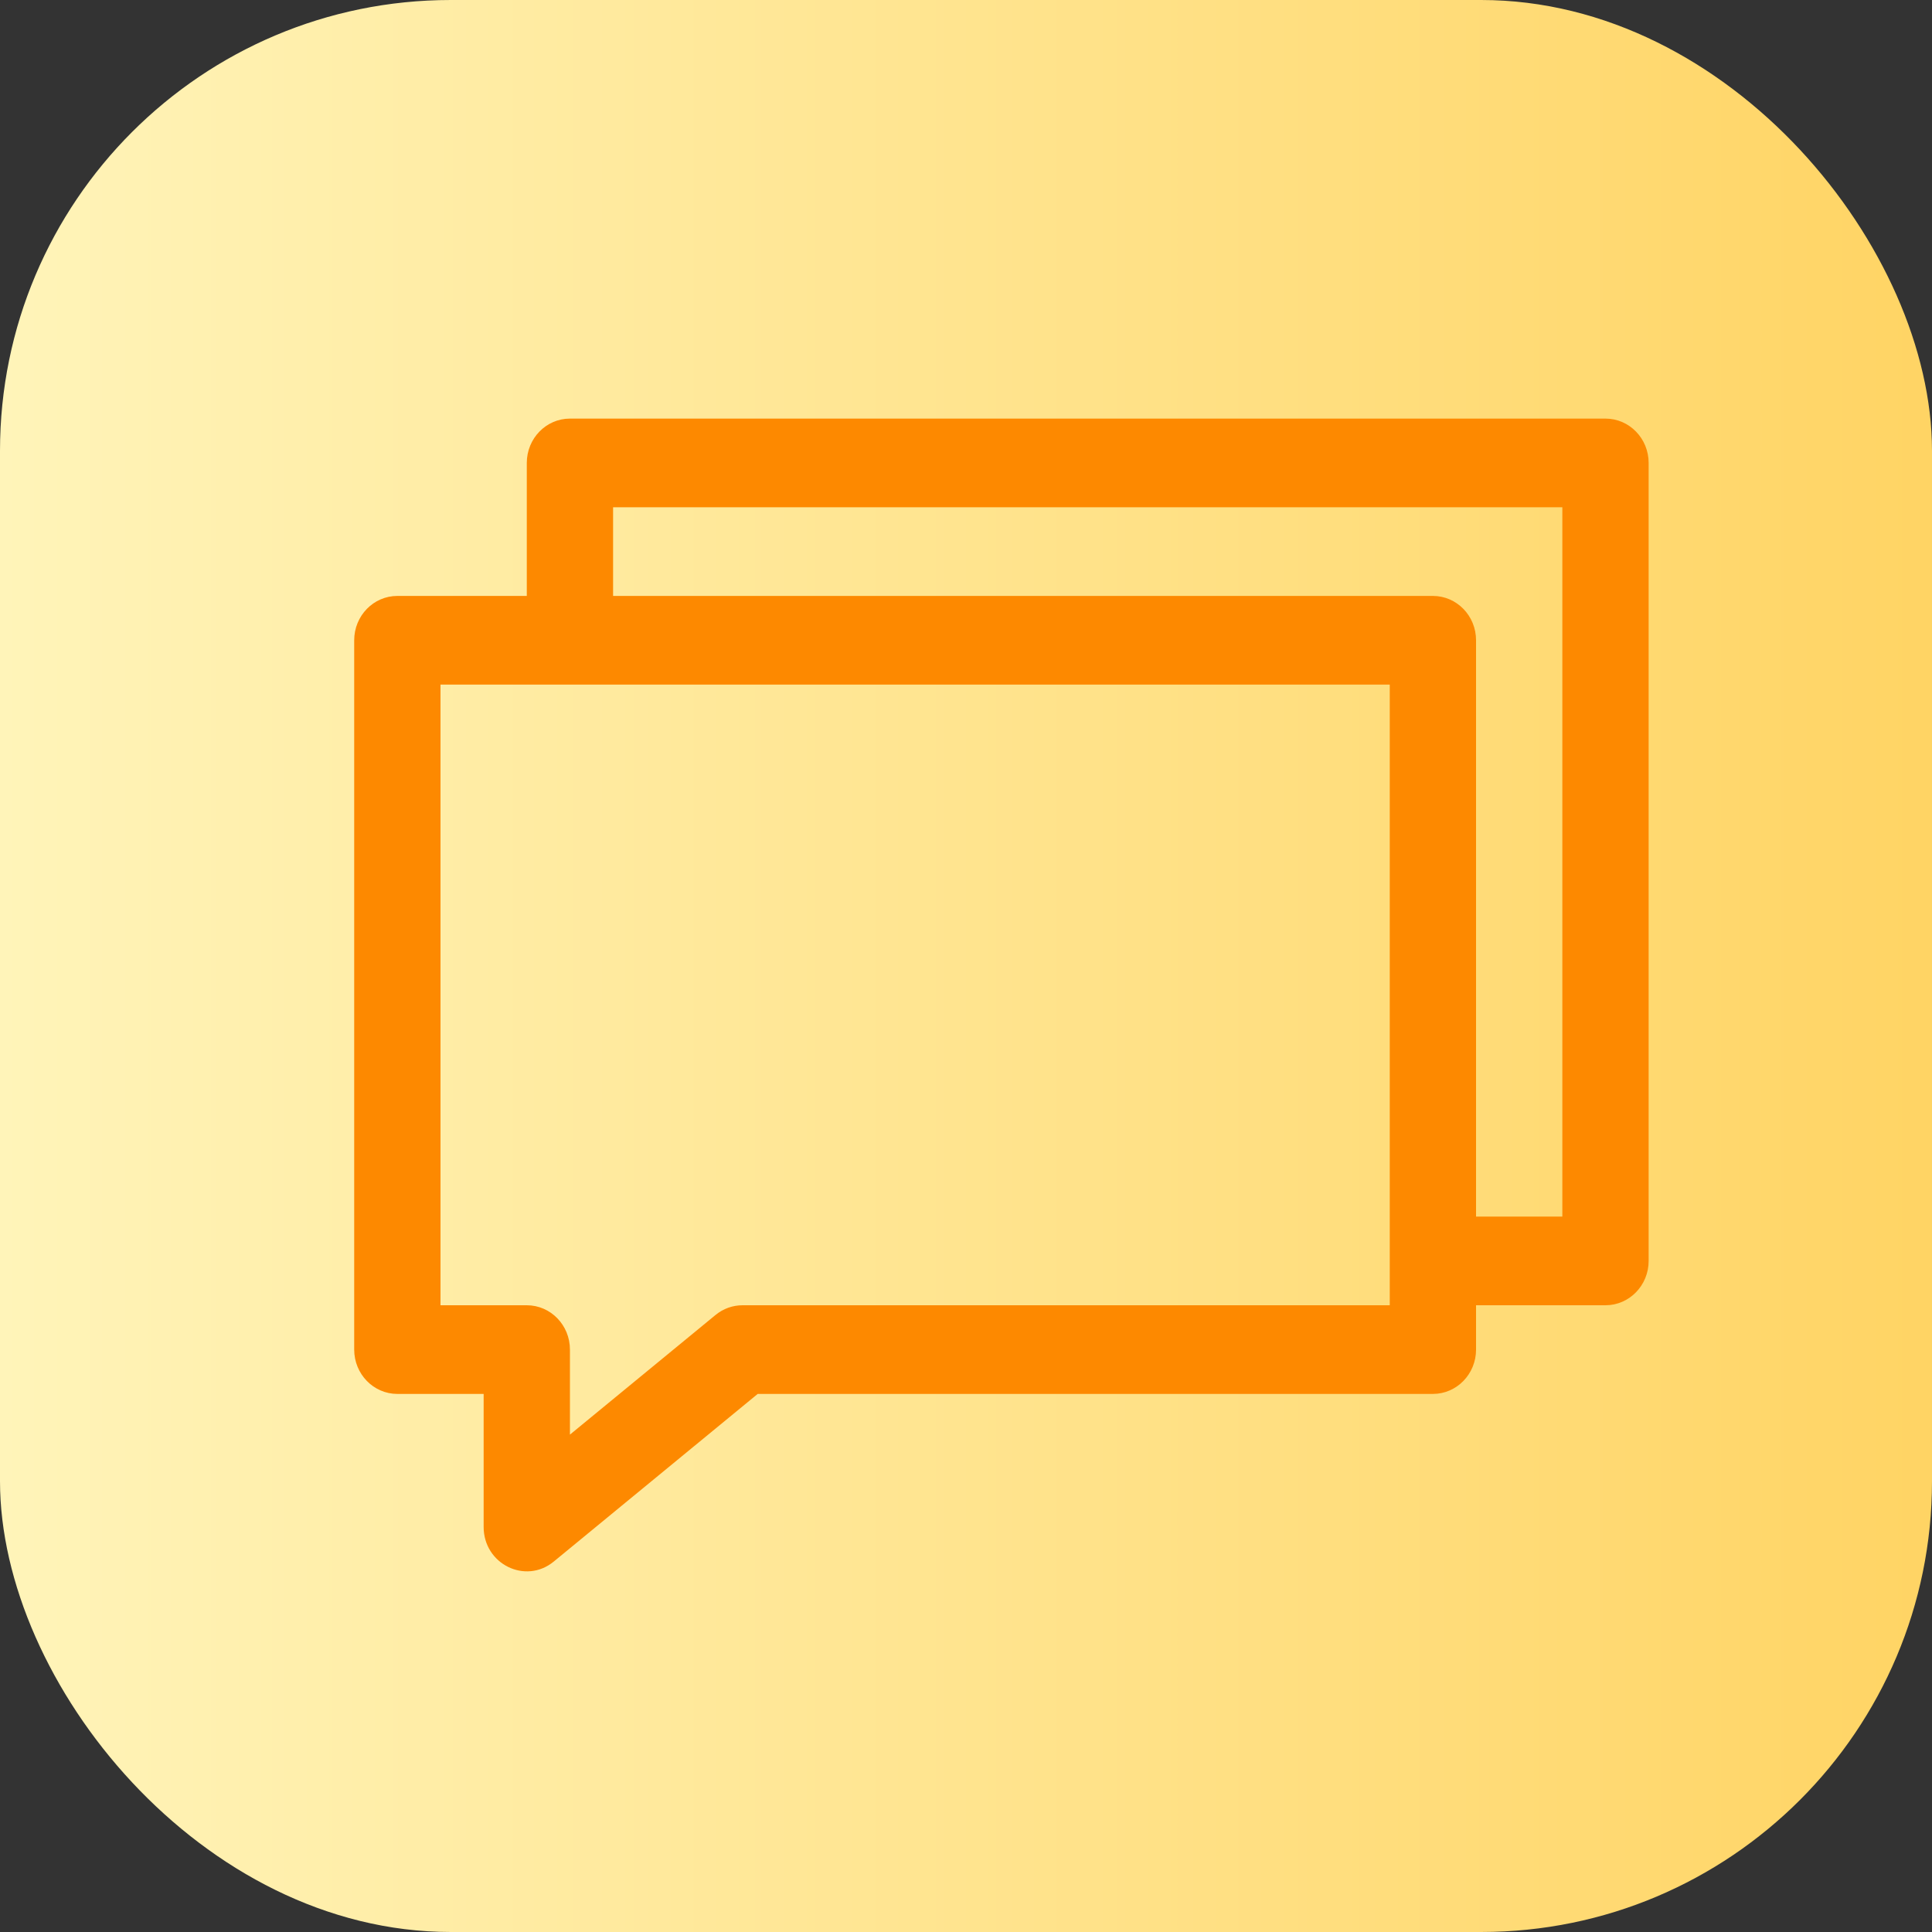 <svg width="300" height="300" viewBox="0 0 300 300" fill="none" xmlns="http://www.w3.org/2000/svg">
<rect x="0" y="0" width="300" height="300" fill="#333333" stroke="none"/>
<rect width="300" height="300" rx="70" fill="url(#paint0_linear_2_86)"/>
<path d="M88.5 65C84.8 65 81.8 68.082 81.8 71.884V92.536H61.7C58 92.536 55 95.618 55 99.42V209.564C55 213.365 58 216.447 61.7 216.448H75.1V237.1C75.098 242.874 81.599 246.086 85.987 242.478L117.655 216.448H222.5C226.2 216.447 229.2 213.365 229.2 209.564V202.68H249.3C253 202.679 256 199.597 256 195.796V71.884C256 68.082 253 65 249.3 65H88.5ZM95.2 78.768H242.6V188.912H229.2V99.42C229.2 95.618 226.2 92.536 222.5 92.536H95.2V78.768ZM68.4 106.304H215.8V202.68H115.3C113.778 202.678 112.301 203.21 111.112 204.185L88.5 222.767V209.564C88.5 205.762 85.5 202.68 81.8 202.68H68.4V106.304Z" fill="#FD8900"/>
<defs>
<linearGradient id="paint0_linear_2_86" x1="0" y1="150" x2="300" y2="150" gradientUnits="userSpaceOnUse">
<stop stop-color="#FFF4B9"/>
<stop offset="1" stop-color="#FFD464"/>
</linearGradient>
</defs>
</svg>
